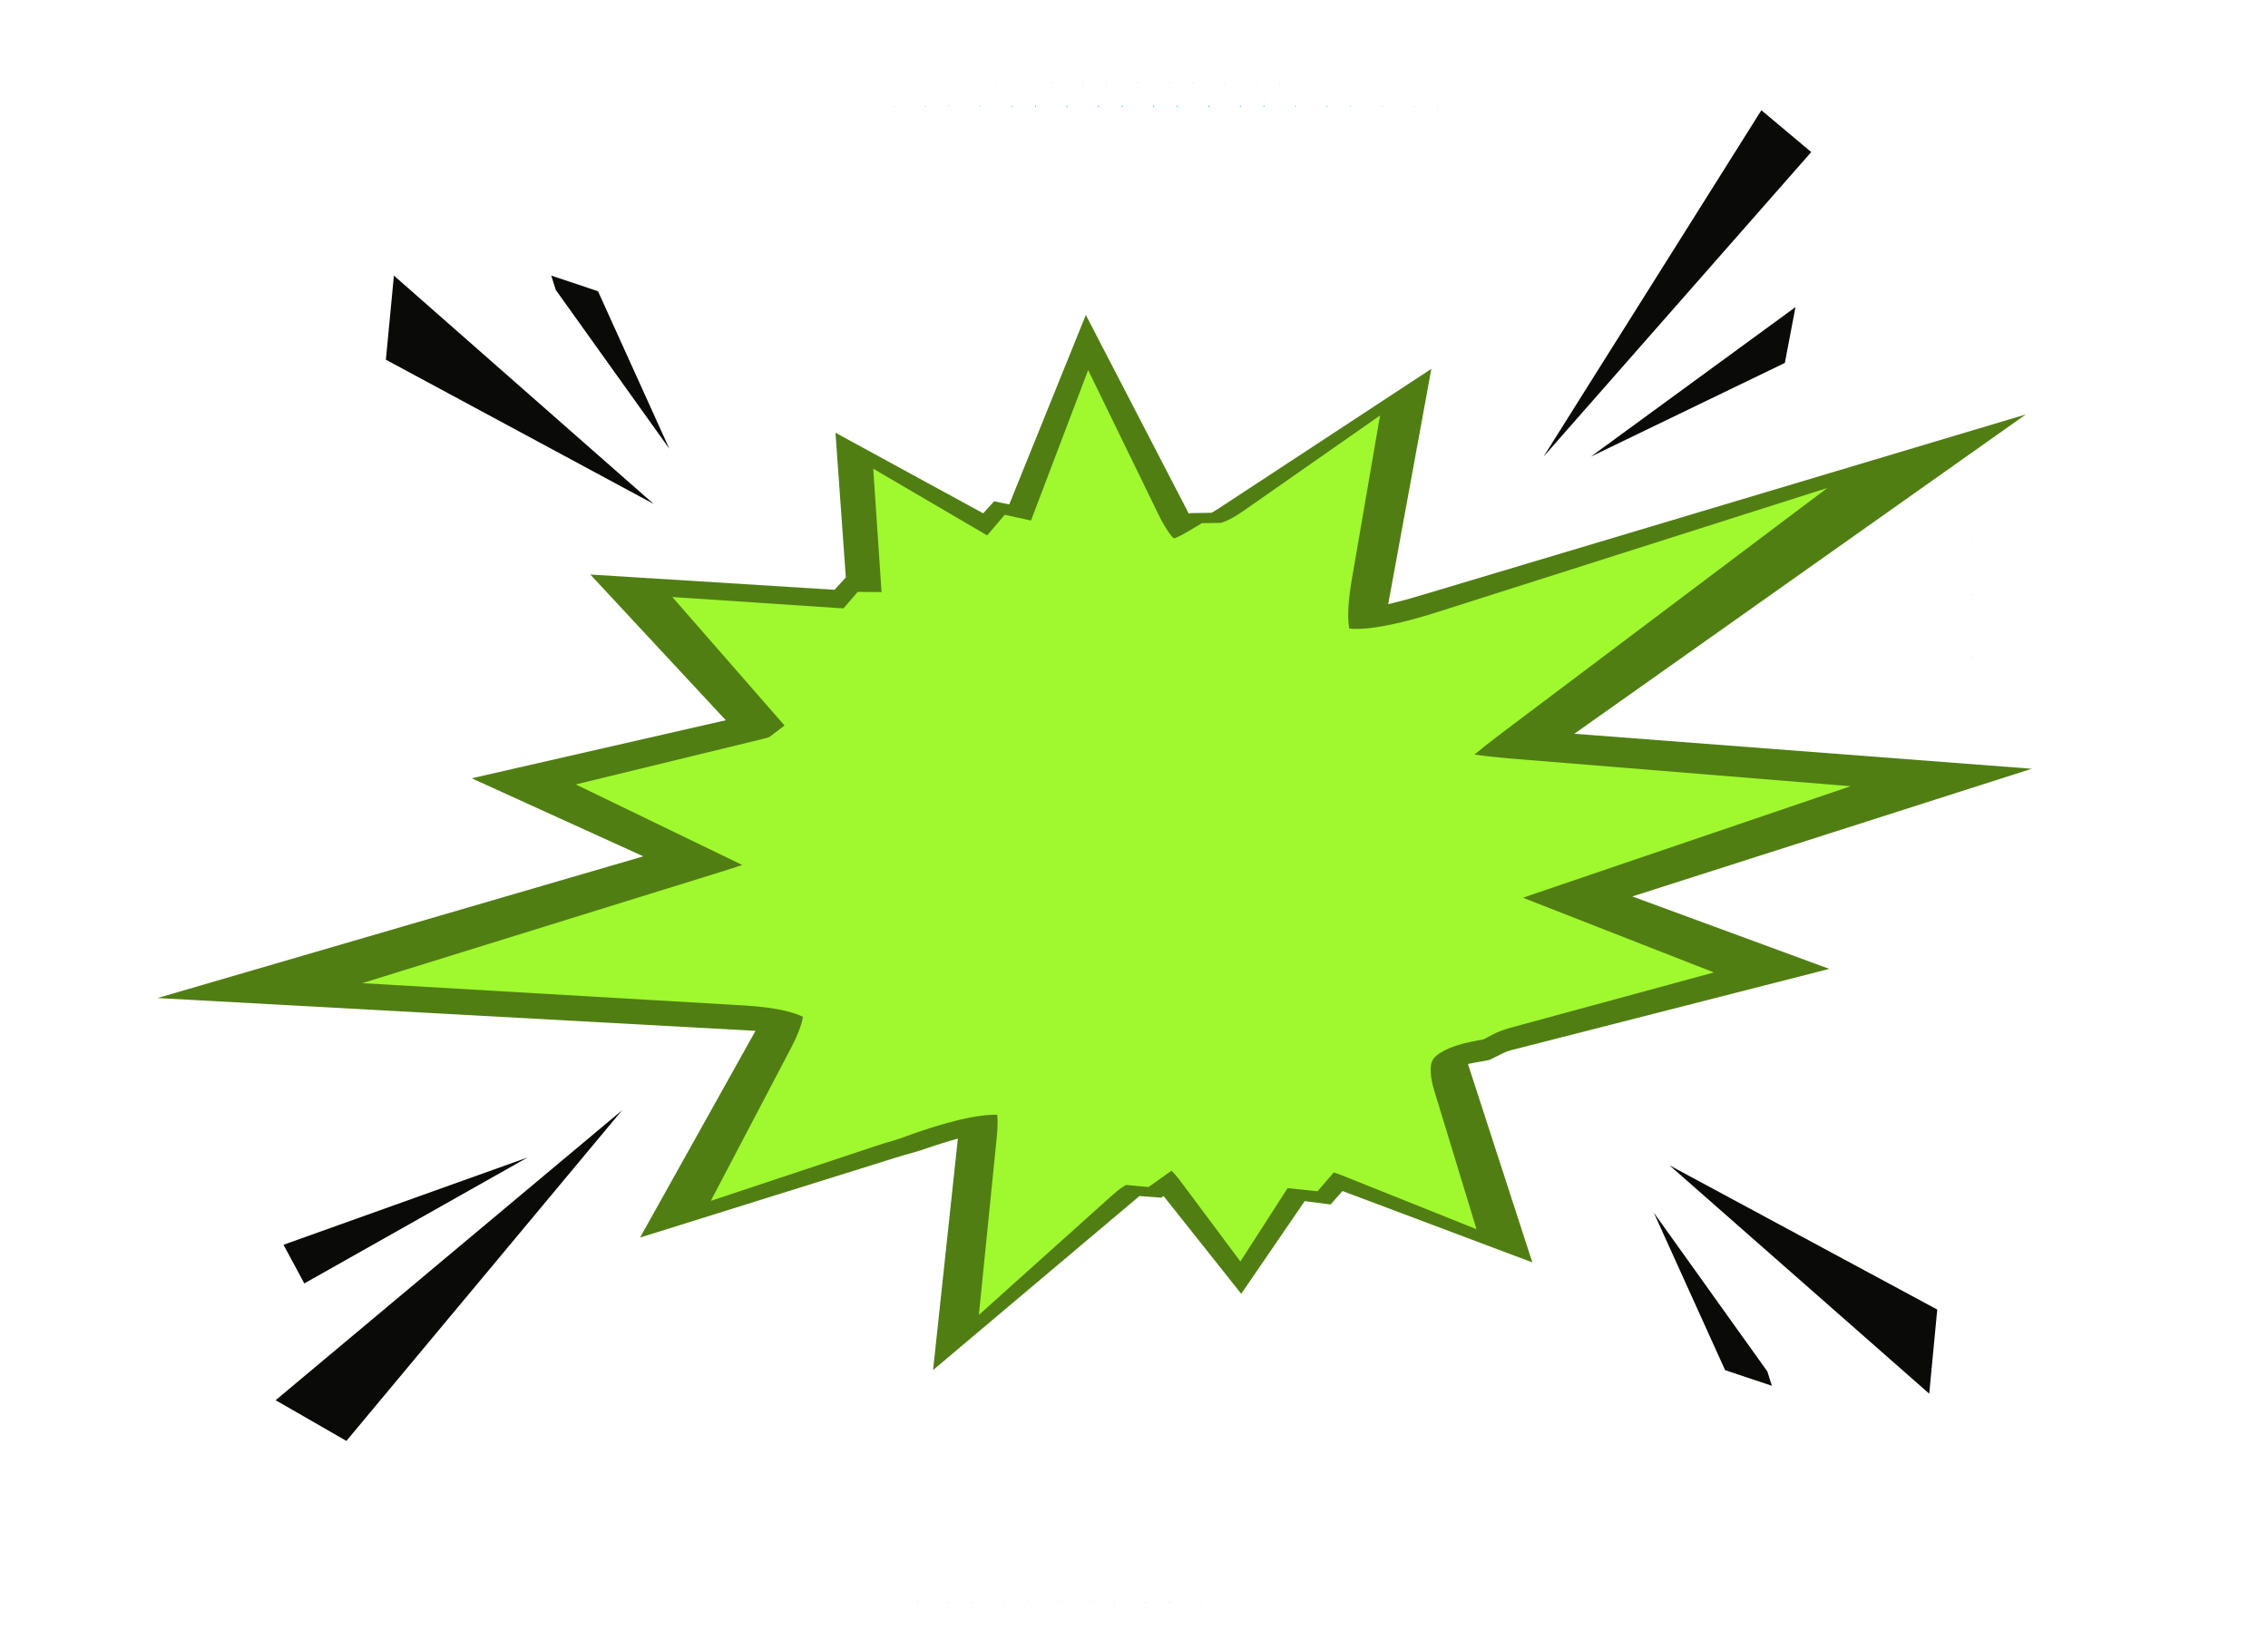 <?xml version="1.0" encoding="UTF-8"?>
<svg width="288px" height="207px" viewBox="0 0 288 207" version="1.1" xmlns="http://www.w3.org/2000/svg" xmlns:xlink="http://www.w3.org/1999/xlink">
    <!-- Generator: Sketch 54.1 (76490) - https://sketchapp.com -->
    <title>17366 copy</title>
    <desc>Created with Sketch.</desc>
    <g id="17366-copy" stroke="none" stroke-width="1" fill="none" fill-rule="evenodd">
        <polyline id="Fill-1712" fill="#05A7FF" points="94.5 203.51 94.51 203.501 94.5 203.49 94.49 203.501 94.5 203.51"></polyline>
        <polyline id="Fill-1713" fill="#05A7FF" points="98.5 203.51 98.51 203.501 98.5 203.49 98.49 203.501 98.5 203.51"></polyline>
        <polyline id="Fill-1714" fill="#05A7FF" points="102.5 203.52 102.52 203.5 102.5 203.48 102.48 203.5 102.5 203.52"></polyline>
        <polyline id="Fill-1715" fill="#05A7FF" points="105.5 203.52 105.52 203.5 105.5 203.48 105.48 203.5 105.5 203.52"></polyline>
        <polyline id="Fill-1716" fill="#05A7FF" points="109.5 203.53 109.53 203.501 109.5 203.47 109.47 203.501 109.5 203.53"></polyline>
        <polyline id="Fill-1717" fill="#05A7FF" points="112.5 203.53 112.53 203.501 112.5 203.47 112.47 203.501 112.5 203.53"></polyline>
        <polyline id="Fill-1718" fill="#05A7FF" points="116.5 203.54 116.54 203.5 116.5 203.46 116.46 203.5 116.5 203.54"></polyline>
        <polyline id="Fill-1719" fill="#05A7FF" points="120.5 203.54 120.54 203.5 120.5 203.46 120.46 203.5 120.5 203.54"></polyline>
        <polyline id="Fill-1720" fill="#05A7FF" points="123.5 203.54 123.54 203.5 123.5 203.46 123.46 203.5 123.5 203.54"></polyline>
        <polyline id="Fill-1721" fill="#05A7FF" points="127.5 203.54 127.54 203.5 127.5 203.46 127.46 203.5 127.5 203.54"></polyline>
        <polyline id="Fill-1722" fill="#05A7FF" points="130.5 203.54 130.54 203.5 130.5 203.46 130.46 203.5 130.5 203.54"></polyline>
        <polyline id="Fill-1723" fill="#05A7FF" points="134.5 203.54 134.54 203.5 134.5 203.46 134.46 203.5 134.5 203.54"></polyline>
        <polyline id="Fill-1724" fill="#05A7FF" points="138.5 203.54 138.54 203.5 138.5 203.46 138.46 203.5 138.5 203.54"></polyline>
        <polyline id="Fill-1725" fill="#05A7FF" points="141.5 203.54 141.54 203.5 141.5 203.46 141.46 203.5 141.5 203.54"></polyline>
        <polyline id="Fill-1726" fill="#05A7FF" points="145.5 203.54 145.54 203.5 145.5 203.46 145.46 203.5 145.5 203.54"></polyline>
        <polyline id="Fill-1727" fill="#05A7FF" points="148.5 203.54 148.54 203.5 148.5 203.46 148.46 203.5 148.5 203.54"></polyline>
        <polyline id="Fill-1728" fill="#05A7FF" points="152.5 203.53 152.53 203.501 152.5 203.47 152.47 203.501 152.5 203.53"></polyline>
        <polyline id="Fill-1729" fill="#05A7FF" points="156.5 203.52 156.52 203.5 156.5 203.48 156.48 203.5 156.5 203.52"></polyline>
        <polyline id="Fill-1730" fill="#05A7FF" points="159.5 203.52 159.52 203.5 159.5 203.48 159.48 203.5 159.5 203.52"></polyline>
        <polyline id="Fill-1731" fill="#05A7FF" points="163.5 203.52 163.52 203.5 163.5 203.48 163.48 203.5 163.5 203.52"></polyline>
        <polyline id="Fill-1732" fill="#05A7FF" points="166.5 203.51 166.51 203.501 166.5 203.49 166.49 203.501 166.5 203.51"></polyline>
        <polyline id="Fill-1733" fill="#05A7FF" points="170.5 203.51 170.51 203.501 170.5 203.49 170.49 203.501 170.5 203.51"></polyline>
        <polyline id="Fill-1747" fill="#05A7FF" points="128.5 6.51 128.51 6.5 128.5 6.49 128.49 6.5 128.5 6.51"></polyline>
        <polyline id="Fill-1748" fill="#05A7FF" points="131.5 6.51 131.51 6.5 131.5 6.49 131.49 6.5 131.5 6.51"></polyline>
        <polyline id="Fill-1749" fill="#05A7FF" points="135.5 6.51 135.51 6.5 135.5 6.49 135.49 6.5 135.5 6.51"></polyline>
        <polyline id="Fill-1750" fill="#05A7FF" points="139.5 6.51 139.51 6.5 139.5 6.49 139.49 6.5 139.5 6.51"></polyline>
        <polyline id="Fill-1751" fill="#05A7FF" points="142.5 6.51 142.51 6.5 142.5 6.49 142.49 6.5 142.5 6.51"></polyline>
        <polyline id="Fill-1752" fill="#05A7FF" points="146.501 6.51 146.51 6.5 146.501 6.49 146.49 6.5 146.501 6.51"></polyline>
        <polyline id="Fill-1753" fill="#05A7FF" points="149.501 6.51 149.51 6.5 149.501 6.49 149.49 6.5 149.501 6.51"></polyline>
        <polyline id="Fill-1754" fill="#05A7FF" points="153.501 6.51 153.51 6.5 153.501 6.49 153.49 6.5 153.501 6.51"></polyline>
        <polyline id="Fill-1755" fill="#05A7FF" points="157.501 6.51 157.51 6.5 157.501 6.49 157.49 6.5 157.501 6.51"></polyline>
        <polyline id="Fill-1756" fill="#05A7FF" points="160.501 6.51 160.51 6.5 160.501 6.49 160.49 6.5 160.501 6.51"></polyline>
        <polyline id="Fill-1757" fill="#05A7FF" points="164.501 6.51 164.51 6.5 164.501 6.49 164.49 6.5 164.501 6.51"></polyline>
        <polyline id="Fill-1758" fill="#05A7FF" points="168.5 6.51 168.511 6.5 168.5 6.49 168.489 6.5 168.5 6.51"></polyline>
        <polyline id="Fill-1759" fill="#05A7FF" points="111.501 10.51 111.51 10.5 111.501 10.49 111.49 10.5 111.501 10.51"></polyline>
        <polyline id="Fill-1760" fill="#05A7FF" points="115.501 10.51 115.51 10.5 115.501 10.49 115.49 10.5 115.501 10.51"></polyline>
        <polyline id="Fill-1761" fill="#05A7FF" points="118.5 10.52 118.52 10.5 118.5 10.48 118.48 10.5 118.5 10.52"></polyline>
        <polyline id="Fill-1762" fill="#05A7FF" points="122.501 10.52 122.52 10.5 122.501 10.48 122.48 10.5 122.501 10.52"></polyline>
        <polyline id="Fill-1763" fill="#05A7FF" points="126.501 10.53 126.531 10.5 126.501 10.47 126.469 10.5 126.501 10.53"></polyline>
        <polyline id="Fill-1764" fill="#05A7FF" points="129.5 10.53 129.53 10.5 129.5 10.47 129.47 10.5 129.5 10.53"></polyline>
        <polyline id="Fill-1765" fill="#05A7FF" points="133.5 10.54 133.541 10.499 133.5 10.46 133.459 10.499 133.5 10.54"></polyline>
        <polyline id="Fill-1766" fill="#05A7FF" points="137.5 10.54 137.541 10.499 137.5 10.46 137.459 10.499 137.5 10.54"></polyline>
        <polyline id="Fill-1767" fill="#05A7FF" points="140.5 10.54 140.541 10.499 140.5 10.46 140.459 10.499 140.5 10.54"></polyline>
        <polyline id="Fill-1768" fill="#05A7FF" points="144.5 10.54 144.541 10.499 144.5 10.46 144.459 10.499 144.5 10.54"></polyline>
        <polyline id="Fill-1769" fill="#05A7FF" points="148.5 10.54 148.541 10.499 148.5 10.46 148.459 10.499 148.5 10.54"></polyline>
        <polyline id="Fill-1770" fill="#05A7FF" points="151.5 10.54 151.541 10.499 151.5 10.46 151.459 10.499 151.5 10.54"></polyline>
        <polyline id="Fill-1771" fill="#05A7FF" points="155.5 10.54 155.541 10.499 155.5 10.46 155.459 10.499 155.5 10.54"></polyline>
        <polyline id="Fill-1772" fill="#05A7FF" points="159.5 10.54 159.541 10.499 159.5 10.46 159.459 10.499 159.5 10.54"></polyline>
        <polyline id="Fill-1773" fill="#05A7FF" points="162.5 10.54 162.54 10.499 162.5 10.46 162.46 10.499 162.5 10.54"></polyline>
        <polyline id="Fill-1774" fill="#05A7FF" points="166.5 10.53 166.53 10.5 166.5 10.47 166.47 10.5 166.5 10.53"></polyline>
        <polyline id="Fill-1775" fill="#05A7FF" points="170.5 10.53 170.53 10.5 170.5 10.47 170.47 10.5 170.5 10.53"></polyline>
        <polyline id="Fill-1776" fill="#05A7FF" points="173.5 10.52 173.52 10.5 173.5 10.48 173.48 10.5 173.5 10.52"></polyline>
        <polyline id="Fill-1777" fill="#05A7FF" points="177.5 10.52 177.52 10.5 177.5 10.48 177.48 10.5 177.5 10.52"></polyline>
        <polyline id="Fill-1778" fill="#05A7FF" points="180.5 10.51 180.51 10.5 180.5 10.49 180.49 10.5 180.5 10.51"></polyline>
        <polyline id="Fill-1779" fill="#05A7FF" points="184.5 10.51 184.51 10.5 184.5 10.49 184.49 10.5 184.5 10.51"></polyline>
        <polyline id="Fill-1780" fill="#05A7FF" points="188.5 10.51 188.51 10.5 188.5 10.49 188.49 10.5 188.5 10.51"></polyline>
        <polyline id="Fill-1781" fill="#05A7FF" points="98.5 13.51 98.51 13.5 98.5 13.49 98.49 13.5 98.5 13.51"></polyline>
        <polyline id="Fill-1782" fill="#05A7FF" points="102.5 13.51 102.51 13.5 102.5 13.49 102.49 13.5 102.5 13.51"></polyline>
        <polyline id="Fill-1783" fill="#05A7FF" points="106.5 13.52 106.52 13.5 106.5 13.48 106.48 13.5 106.5 13.52"></polyline>
        <polyline id="Fill-1784" fill="#05A7FF" points="109.5 13.53 109.53 13.5 109.5 13.47 109.47 13.5 109.5 13.53"></polyline>
        <polyline id="Fill-1785" fill="#05A7FF" points="113.5 13.54 113.54 13.499 113.5 13.46 113.46 13.499 113.5 13.54"></polyline>
        <polyline id="Fill-1786" fill="#05A7FF" points="117.499 13.55 117.55 13.499 117.499 13.45 117.45 13.499 117.499 13.55"></polyline>
        <polyline id="Fill-1787" fill="#05A7FF" points="120.499 13.55 120.55 13.499 120.499 13.45 120.45 13.499 120.499 13.55"></polyline>
        <polyline id="Fill-1788" fill="#05A7FF" points="124.5 13.56 124.561 13.499 124.5 13.44 124.439 13.499 124.5 13.56"></polyline>
        <polyline id="Fill-1789" fill="#05A7FF" points="128.5 13.571 128.571 13.5 128.5 13.429 128.429 13.5 128.5 13.571"></polyline>
        <polyline id="Fill-1790" fill="#05A7FF" points="131.5 13.581 131.581 13.499 131.5 13.419 131.419 13.499 131.5 13.581"></polyline>
        <polyline id="Fill-1791" fill="#05A7FF" points="135.5 13.581 135.581 13.499 135.5 13.419 135.419 13.499 135.5 13.581"></polyline>
        <polyline id="Fill-1792" fill="#05A7FF" points="139.5 13.591 139.591 13.5 139.5 13.409 139.409 13.5 139.5 13.591"></polyline>
        <polyline id="Fill-1793" fill="#05A7FF" points="142.5 13.591 142.591 13.5 142.5 13.409 142.409 13.5 142.5 13.591"></polyline>
        <polyline id="Fill-1794" fill="#05A7FF" points="146.501 13.591 146.591 13.5 146.501 13.409 146.409 13.5 146.501 13.591"></polyline>
        <polyline id="Fill-1795" fill="#05A7FF" points="149.501 13.591 149.591 13.5 149.501 13.409 149.409 13.5 149.501 13.591"></polyline>
        <polyline id="Fill-1796" fill="#05A7FF" points="153.501 13.591 153.591 13.5 153.501 13.409 153.409 13.5 153.501 13.591"></polyline>
        <polyline id="Fill-1797" fill="#05A7FF" points="157.5 13.581 157.581 13.499 157.5 13.419 157.419 13.499 157.5 13.581"></polyline>
        <polyline id="Fill-1798" fill="#05A7FF" points="160.5 13.581 160.581 13.499 160.5 13.419 160.419 13.499 160.5 13.581"></polyline>
        <polyline id="Fill-1799" fill="#05A7FF" points="164.5 13.571 164.571 13.5 164.5 13.429 164.429 13.5 164.5 13.571"></polyline>
        <polyline id="Fill-1800" fill="#05A7FF" points="168.5 13.571 168.571 13.5 168.5 13.429 168.429 13.5 168.5 13.571"></polyline>
        <polyline id="Fill-1801" fill="#05A7FF" points="171.5 13.56 171.56 13.499 171.5 13.44 171.44 13.499 171.5 13.56"></polyline>
        <polyline id="Fill-1802" fill="#05A7FF" points="175.5 13.55 175.55 13.499 175.5 13.45 175.45 13.499 175.5 13.55"></polyline>
        <polyline id="Fill-1803" fill="#05A7FF" points="179.5 13.54 179.541 13.499 179.5 13.46 179.459 13.499 179.5 13.54"></polyline>
        <polyline id="Fill-1804" fill="#05A7FF" points="182.5 13.54 182.541 13.499 182.5 13.46 182.459 13.499 182.5 13.54"></polyline>
        <polyline id="Fill-1805" fill="#05A7FF" points="186.5 13.53 186.53 13.5 186.5 13.47 186.47 13.5 186.5 13.53"></polyline>
        <polyline id="Fill-1806" fill="#05A7FF" points="190.5 13.52 190.52 13.5 190.5 13.48 190.48 13.5 190.5 13.52"></polyline>
        <polyline id="Fill-1807" fill="#05A7FF" points="193.5 13.51 193.51 13.5 193.5 13.49 193.49 13.5 193.5 13.51"></polyline>
        <polyline id="Fill-1808" fill="#05A7FF" points="197.5 13.51 197.51 13.5 197.5 13.49 197.49 13.5 197.5 13.51"></polyline>
        <polyline id="Fill-2426" fill="#05A7FF" points="250.5 61.52 250.52 61.501 250.5 61.48 250.48 61.501 250.5 61.52"></polyline>
        <polyline id="Fill-2484" fill="#05A7FF" points="252.5 64.51 252.51 64.5 252.5 64.49 252.49 64.5 252.5 64.51"></polyline>
        <polyline id="Fill-2541" fill="#05A7FF" points="250.5 68.531 250.53 68.499 250.5 68.469 250.47 68.499 250.5 68.531"></polyline>
        <polyline id="Fill-2542" fill="#05A7FF" points="253.5 68.51 253.51 68.499 253.5 68.49 253.49 68.499 253.5 68.51"></polyline>
        <polyline id="Fill-2601" fill="#05A7FF" points="252.5 72.51 252.51 72.5 252.5 72.49 252.49 72.5 252.5 72.51"></polyline>
        <polyline id="Fill-2659" fill="#05A7FF" points="250.5 75.54 250.541 75.501 250.5 75.46 250.459 75.501 250.5 75.54"></polyline>
        <polyline id="Fill-2660" fill="#05A7FF" points="253.5 75.51 253.51 75.5 253.5 75.49 253.49 75.5 253.5 75.51"></polyline>
        <polyline id="Fill-2719" fill="#05A7FF" points="252.5 79.52 252.52 79.5 252.5 79.48 252.48 79.5 252.5 79.52"></polyline>
        <polyline id="Fill-2777" fill="#05A7FF" points="250.5 83.54 250.541 83.5 250.5 83.46 250.459 83.5 250.5 83.54"></polyline>
        <polyline id="Fill-2778" fill="#05A7FF" points="253.5 83.52 253.52 83.5 253.5 83.48 253.48 83.5 253.5 83.52"></polyline>
        <polyline id="Fill-2837" fill="#05A7FF" points="252.5 86.51 252.51 86.5 252.5 86.49 252.49 86.5 252.5 86.51"></polyline>
        <polyline id="Fill-2895" fill="#05A7FF" points="250.5 90.53 250.53 90.5 250.5 90.47 250.47 90.5 250.5 90.53"></polyline>
        <polyline id="Fill-2896" fill="#05A7FF" points="253.5 90.51 253.51 90.5 253.5 90.49 253.49 90.5 253.5 90.51"></polyline>
        <polyline id="Fill-2954" fill="#05A7FF" points="252.5 93.51 252.51 93.5 252.5 93.49 252.49 93.5 252.5 93.51"></polyline>
        <polyline id="Fill-3011" fill="#05A7FF" points="250.5 97.52 250.52 97.5 250.5 97.48 250.48 97.5 250.5 97.52"></polyline>
        <polyline id="Fill-3012" fill="#05A7FF" points="253.5 97.51 253.51 97.5 253.5 97.49 253.49 97.5 253.5 97.51"></polyline>
        <polyline id="Fill-3125" fill="#05A7FF" points="250.5 104.51 250.51 104.5 250.5 104.49 250.49 104.5 250.5 104.51"></polyline>
        <path d="M142.471,151.732 L142.287,151.718 L142.471,151.732 M81.277,157.171 L95.937,130.918 C95.846,130.912 95.754,130.908 95.662,130.904 L20,126.754 L81.694,108.758 L59.895,98.845 L92.162,91.471 L74.96,72.966 L105.971,74.904 L107.406,73.336 L106.092,54.959 L124.849,65.192 L126.238,63.669 L128.159,64.06 L137.883,40 L150.966,65.244 L151.105,65.166 L153.832,65.125 C154.04,65.017 154.342,64.845 154.742,64.582 L181.761,46.845 L176.281,76.732 C177.365,76.482 178.663,76.141 180.202,75.679 L257.247,52.635 L199.914,93.191 L258,97.633 L207.275,113.851 L232.292,123.051 L192.115,133.318 C191.449,133.489 191.088,133.645 190.933,133.723 L189.109,134.627 L187.085,134.99 C186.833,135.034 186.609,135.081 186.404,135.126 L194.584,160.329 L170.477,151.263 L168.963,152.973 L165.678,152.546 L157.616,164.318 L147.756,151.902 L147.447,152.107 L144.691,151.901 L118.485,174 L121.634,144.603 C120.387,144.945 118.889,145.409 117.101,146.034 L116.041,146.358 C115.279,146.561 114.478,146.795 113.645,147.054 L81.277,157.171" id="Fill-3494" fill="#507E13"></path>
        <path d="M100.434,133.12 C101.549,130.995 101.873,129.739 101.962,129.137 C101.187,128.752 99.151,127.969 94.543,127.699 L45.999,124.864 L92.446,110.447 C93.103,110.244 93.704,110.046 94.255,109.856 L73.111,99.625 L97.017,93.809 C97.509,93.69 97.711,93.594 97.712,93.592 L99.621,92.141 C99.543,92.05 99.462,91.957 99.379,91.861 L85.374,75.824 L106.605,77.236 C106.807,77.249 106.974,77.254 107.116,77.255 L108.915,75.169 L111.941,75.196 L110.889,59.527 L125.259,67.939 L125.351,67.994 L127.589,65.38 L130.923,66.106 L130.933,66.076 L138.179,47.002 L147.108,65.345 C148.03,67.235 148.721,68.058 149.052,68.38 C149.348,68.289 149.86,68.084 150.628,67.63 L152.635,66.443 L154.967,66.407 C154.964,66.405 155.867,66.305 157.912,64.875 L175.247,52.764 L171.654,73.617 C171.035,77.213 171.182,79.041 171.328,79.818 C172.356,79.961 175.406,80.002 182.621,77.703 L232.054,61.969 L190.596,93.178 C189.257,94.188 188.147,95.069 187.227,95.835 C188.66,96.029 190.419,96.22 192.583,96.397 L234.999,99.85 L194.704,113.561 C194.244,113.717 193.809,113.871 193.4,114.018 L217.636,123.503 L191.86,130.515 C190.962,130.759 190.19,131.052 189.563,131.382 L188.392,132 L187.094,132.248 C183.894,132.856 182.316,133.893 181.906,134.657 C181.527,135.366 181.607,136.805 182.123,138.499 L187.495,156.115 L170.411,149.276 C169.993,149.11 169.648,148.993 169.37,148.908 L167.301,151.298 L163.507,150.893 L157.51,160.212 L149.907,150.019 C149.42,149.368 149.04,148.949 148.769,148.684 C148.689,148.734 148.602,148.793 148.509,148.862 L145.842,150.757 L143.001,150.493 C142.733,150.628 142.154,150.976 141.247,151.79 L124.299,167.002 L126.581,144.329 C126.714,142.996 126.688,142.118 126.631,141.578 C125.354,141.524 121.899,141.765 114.402,144.553 L113.72,144.774 C112.862,145.016 111.966,145.295 111.027,145.606 L90.259,152.515 L100.434,133.12 Z" id="Fill-3495" fill="#A0F82E"></path>
        <polyline id="Fill-3496" fill="#0A0B09" points="35 177.83 79 141 43.987 183 35 177.83"></polyline>
        <polyline id="Fill-3497" fill="#0A0B09" points="36 158.089 67 147 38.642 163 36 158.089"></polyline>
        <polyline id="Fill-3498" fill="#0A0B09" points="230 19.314 196 58 223.667 14 230 19.314"></polyline>
        <polyline id="Fill-3499" fill="#0A0B09" points="228 39 202 58 226.648 46.092 228 39"></polyline>
        <polyline id="Fill-3500" fill="#0A0B09" points="212 148 244.98 177 246 166.317 212 148"></polyline>
        <polyline id="Fill-3501" fill="#0A0B09" points="210 154 219.062 174.012 225 176 224.427 174.18 210 154"></polyline>
        <polyline id="Fill-3502" fill="#0A0B09" points="83 64 50.021 35 49 45.683 83 64"></polyline>
        <polyline id="Fill-3503" fill="#0A0B09" points="85 57 75.938 36.988 70 35 70.574 36.82 85 57"></polyline>
    </g>
</svg>
